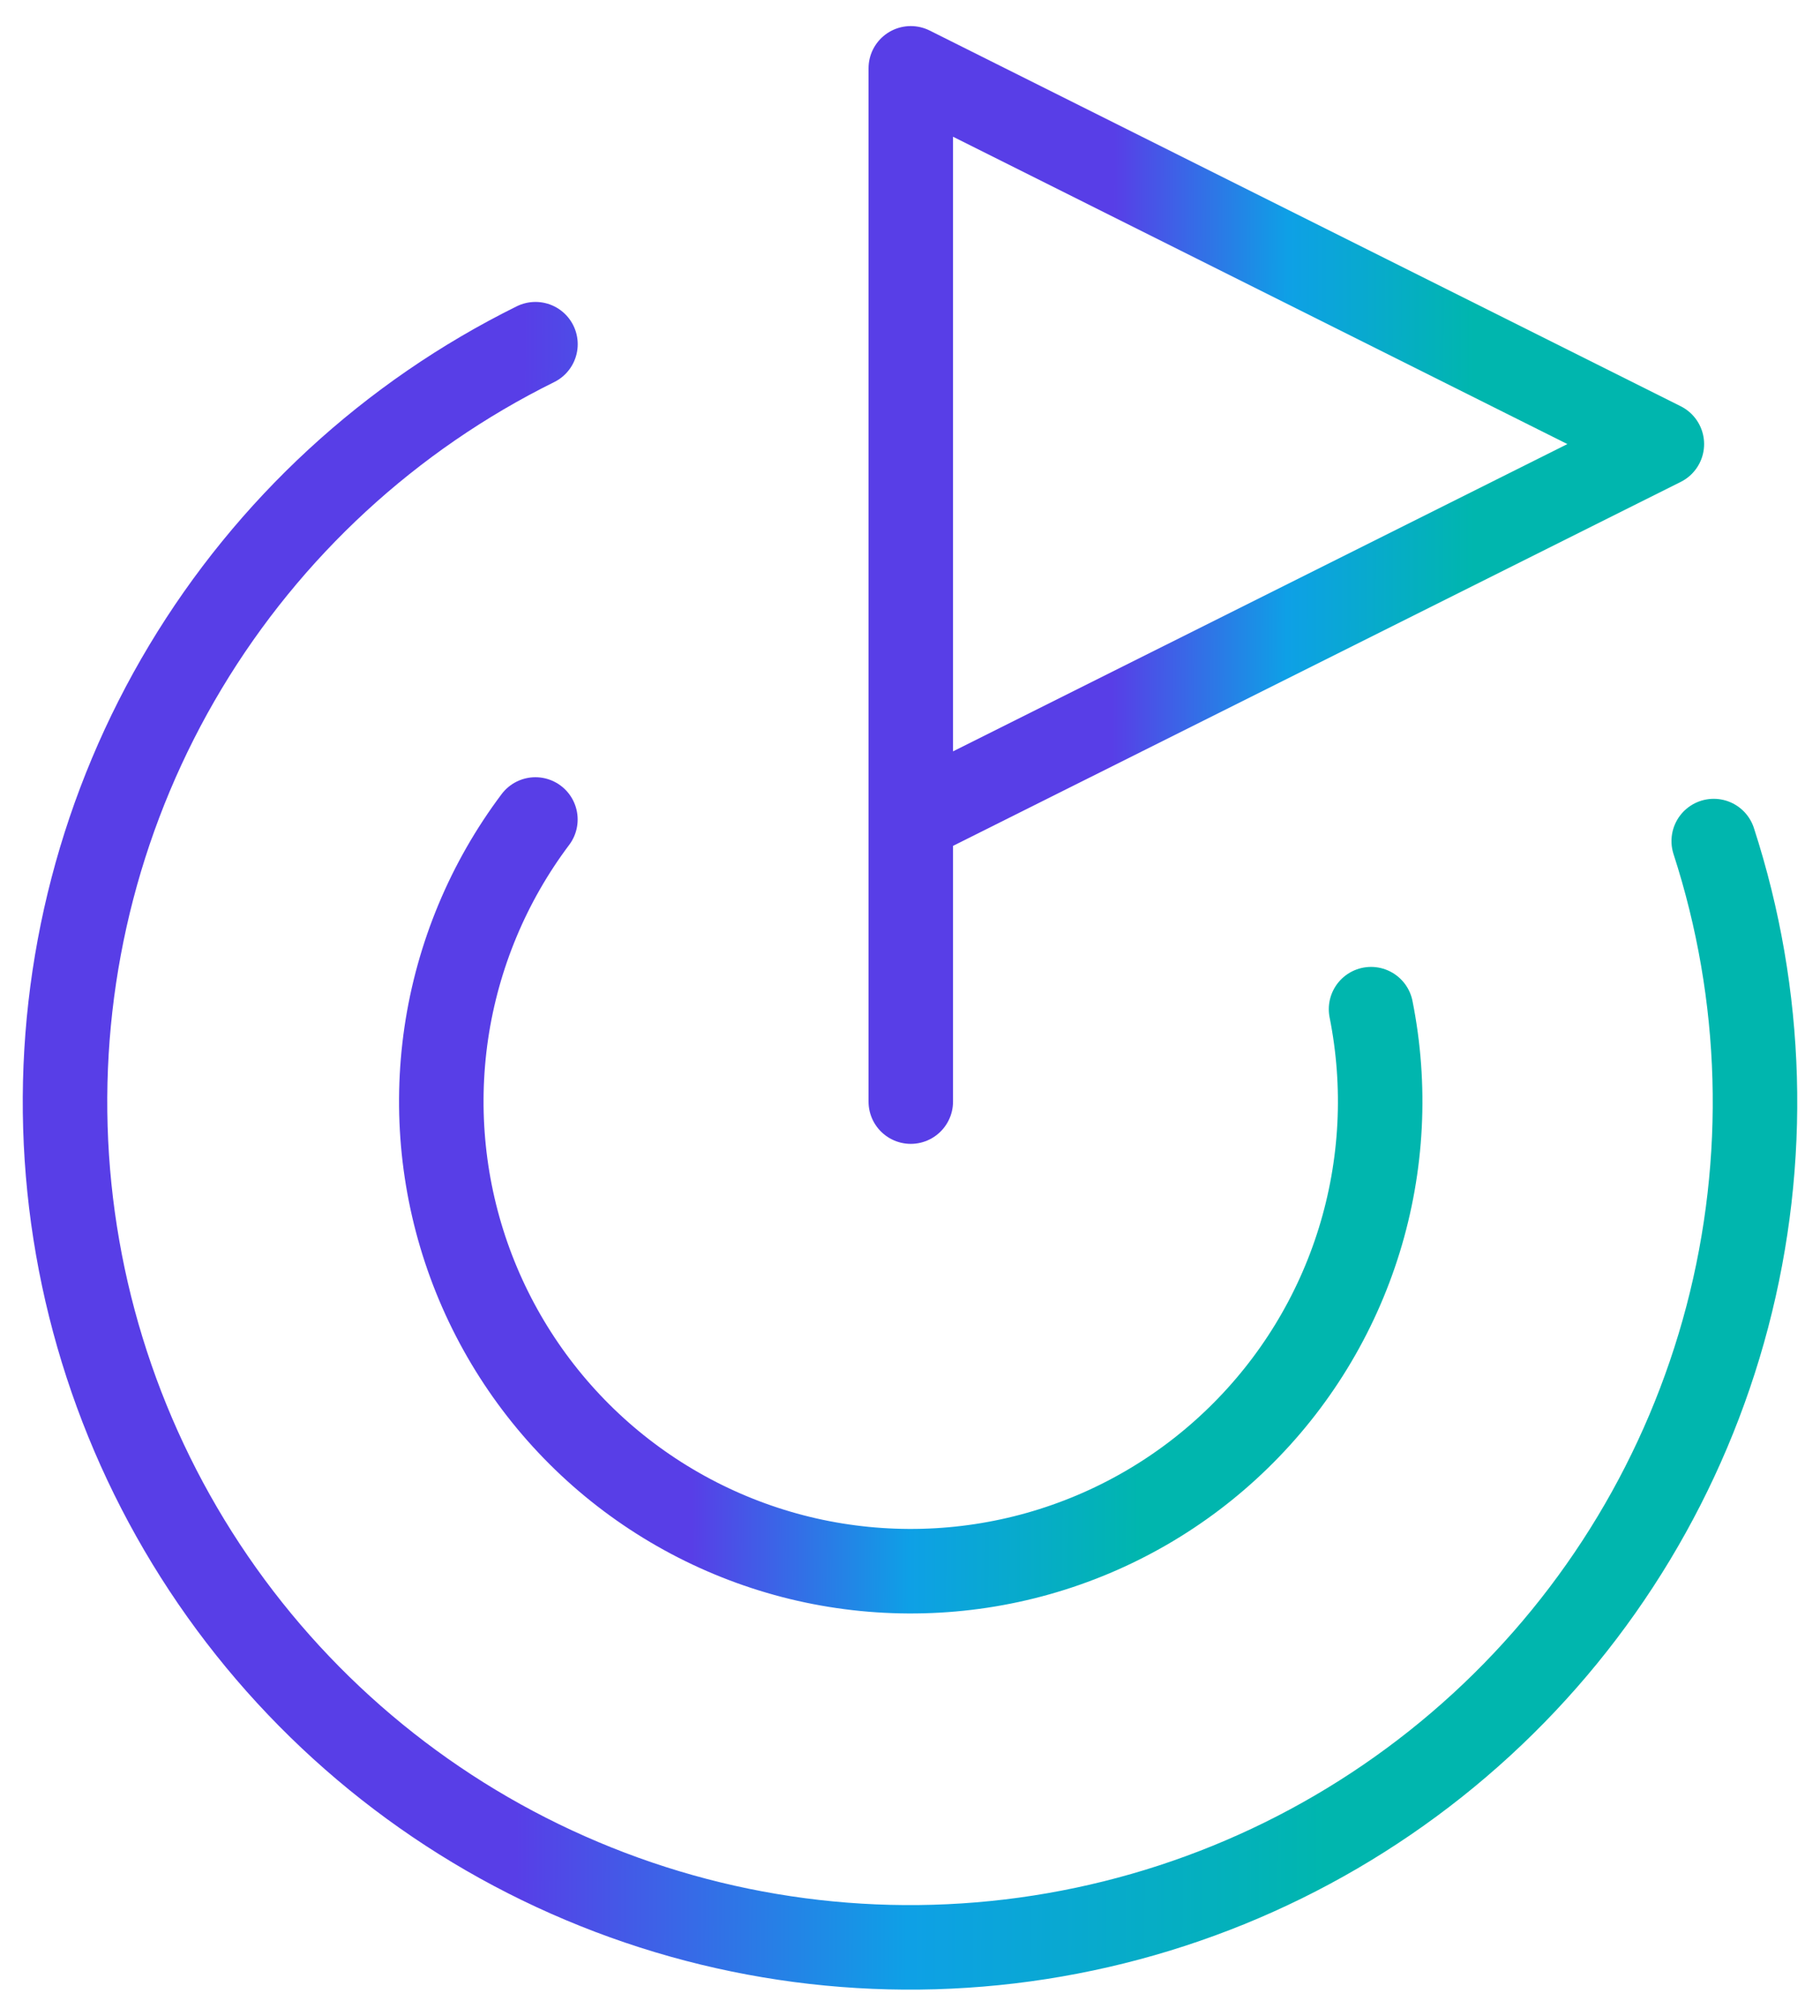 <svg width="28" height="31" viewBox="0 0 28 31" fill="none" xmlns="http://www.w3.org/2000/svg">
<g id="Group">
<path id="Vector" d="M14.012 16.94V1.051L25.567 6.829L14.012 12.606" stroke="url(#paint0_linear_16777_109664)" stroke-width="1.3" stroke-linecap="round" stroke-linejoin="round"/>
<path id="Vector_2" d="M26.365 12.934C27.134 15.303 27.206 17.843 26.573 20.252C25.939 22.661 24.627 24.837 22.793 26.521C20.958 28.206 18.678 29.328 16.224 29.754C13.77 30.181 11.246 29.893 8.951 28.925C6.655 27.958 4.687 26.352 3.278 24.297C1.87 22.243 1.081 19.828 1.006 17.338C0.931 14.849 1.572 12.39 2.854 10.255C4.137 8.119 6.005 6.397 8.238 5.293" stroke="url(#paint1_linear_16777_109664)" stroke-width="1.3" stroke-linecap="round" stroke-linejoin="round"/>
<path id="Vector_3" d="M8.237 12.602C7.513 13.565 7.042 14.694 6.866 15.886C6.691 17.079 6.816 18.296 7.231 19.427C7.646 20.558 8.338 21.568 9.243 22.364C10.148 23.159 11.238 23.716 12.413 23.983C13.588 24.249 14.811 24.218 15.971 23.891C17.131 23.564 18.191 22.952 19.053 22.11C19.916 21.269 20.555 20.225 20.911 19.074C21.267 17.923 21.329 16.701 21.093 15.519" stroke="url(#paint2_linear_16777_109664)" stroke-width="1.3" stroke-linecap="round" stroke-linejoin="round"/>
</g>
<defs>
<linearGradient id="paint0_linear_16777_109664" x1="17.117" y1="8.995" x2="22.656" y2="9.015" gradientUnits="userSpaceOnUse">
<stop stop-color="#583EE7"/>
<stop offset="0.484" stop-color="#0EA0E6"/>
<stop offset="1" stop-color="#00B6AE"/>
</linearGradient>
<linearGradient id="paint1_linear_16777_109664" x1="7.987" y1="17.619" x2="20.45" y2="17.685" gradientUnits="userSpaceOnUse">
<stop stop-color="#583EE7"/>
<stop offset="0.484" stop-color="#0EA0E6"/>
<stop offset="1" stop-color="#00B6AE"/>
</linearGradient>
<linearGradient id="paint2_linear_16777_109664" x1="10.671" y1="18.382" x2="17.595" y2="18.425" gradientUnits="userSpaceOnUse">
<stop stop-color="#583EE7"/>
<stop offset="0.484" stop-color="#0EA0E6"/>
<stop offset="1" stop-color="#00B6AE"/>
</linearGradient>
</defs>
</svg>
